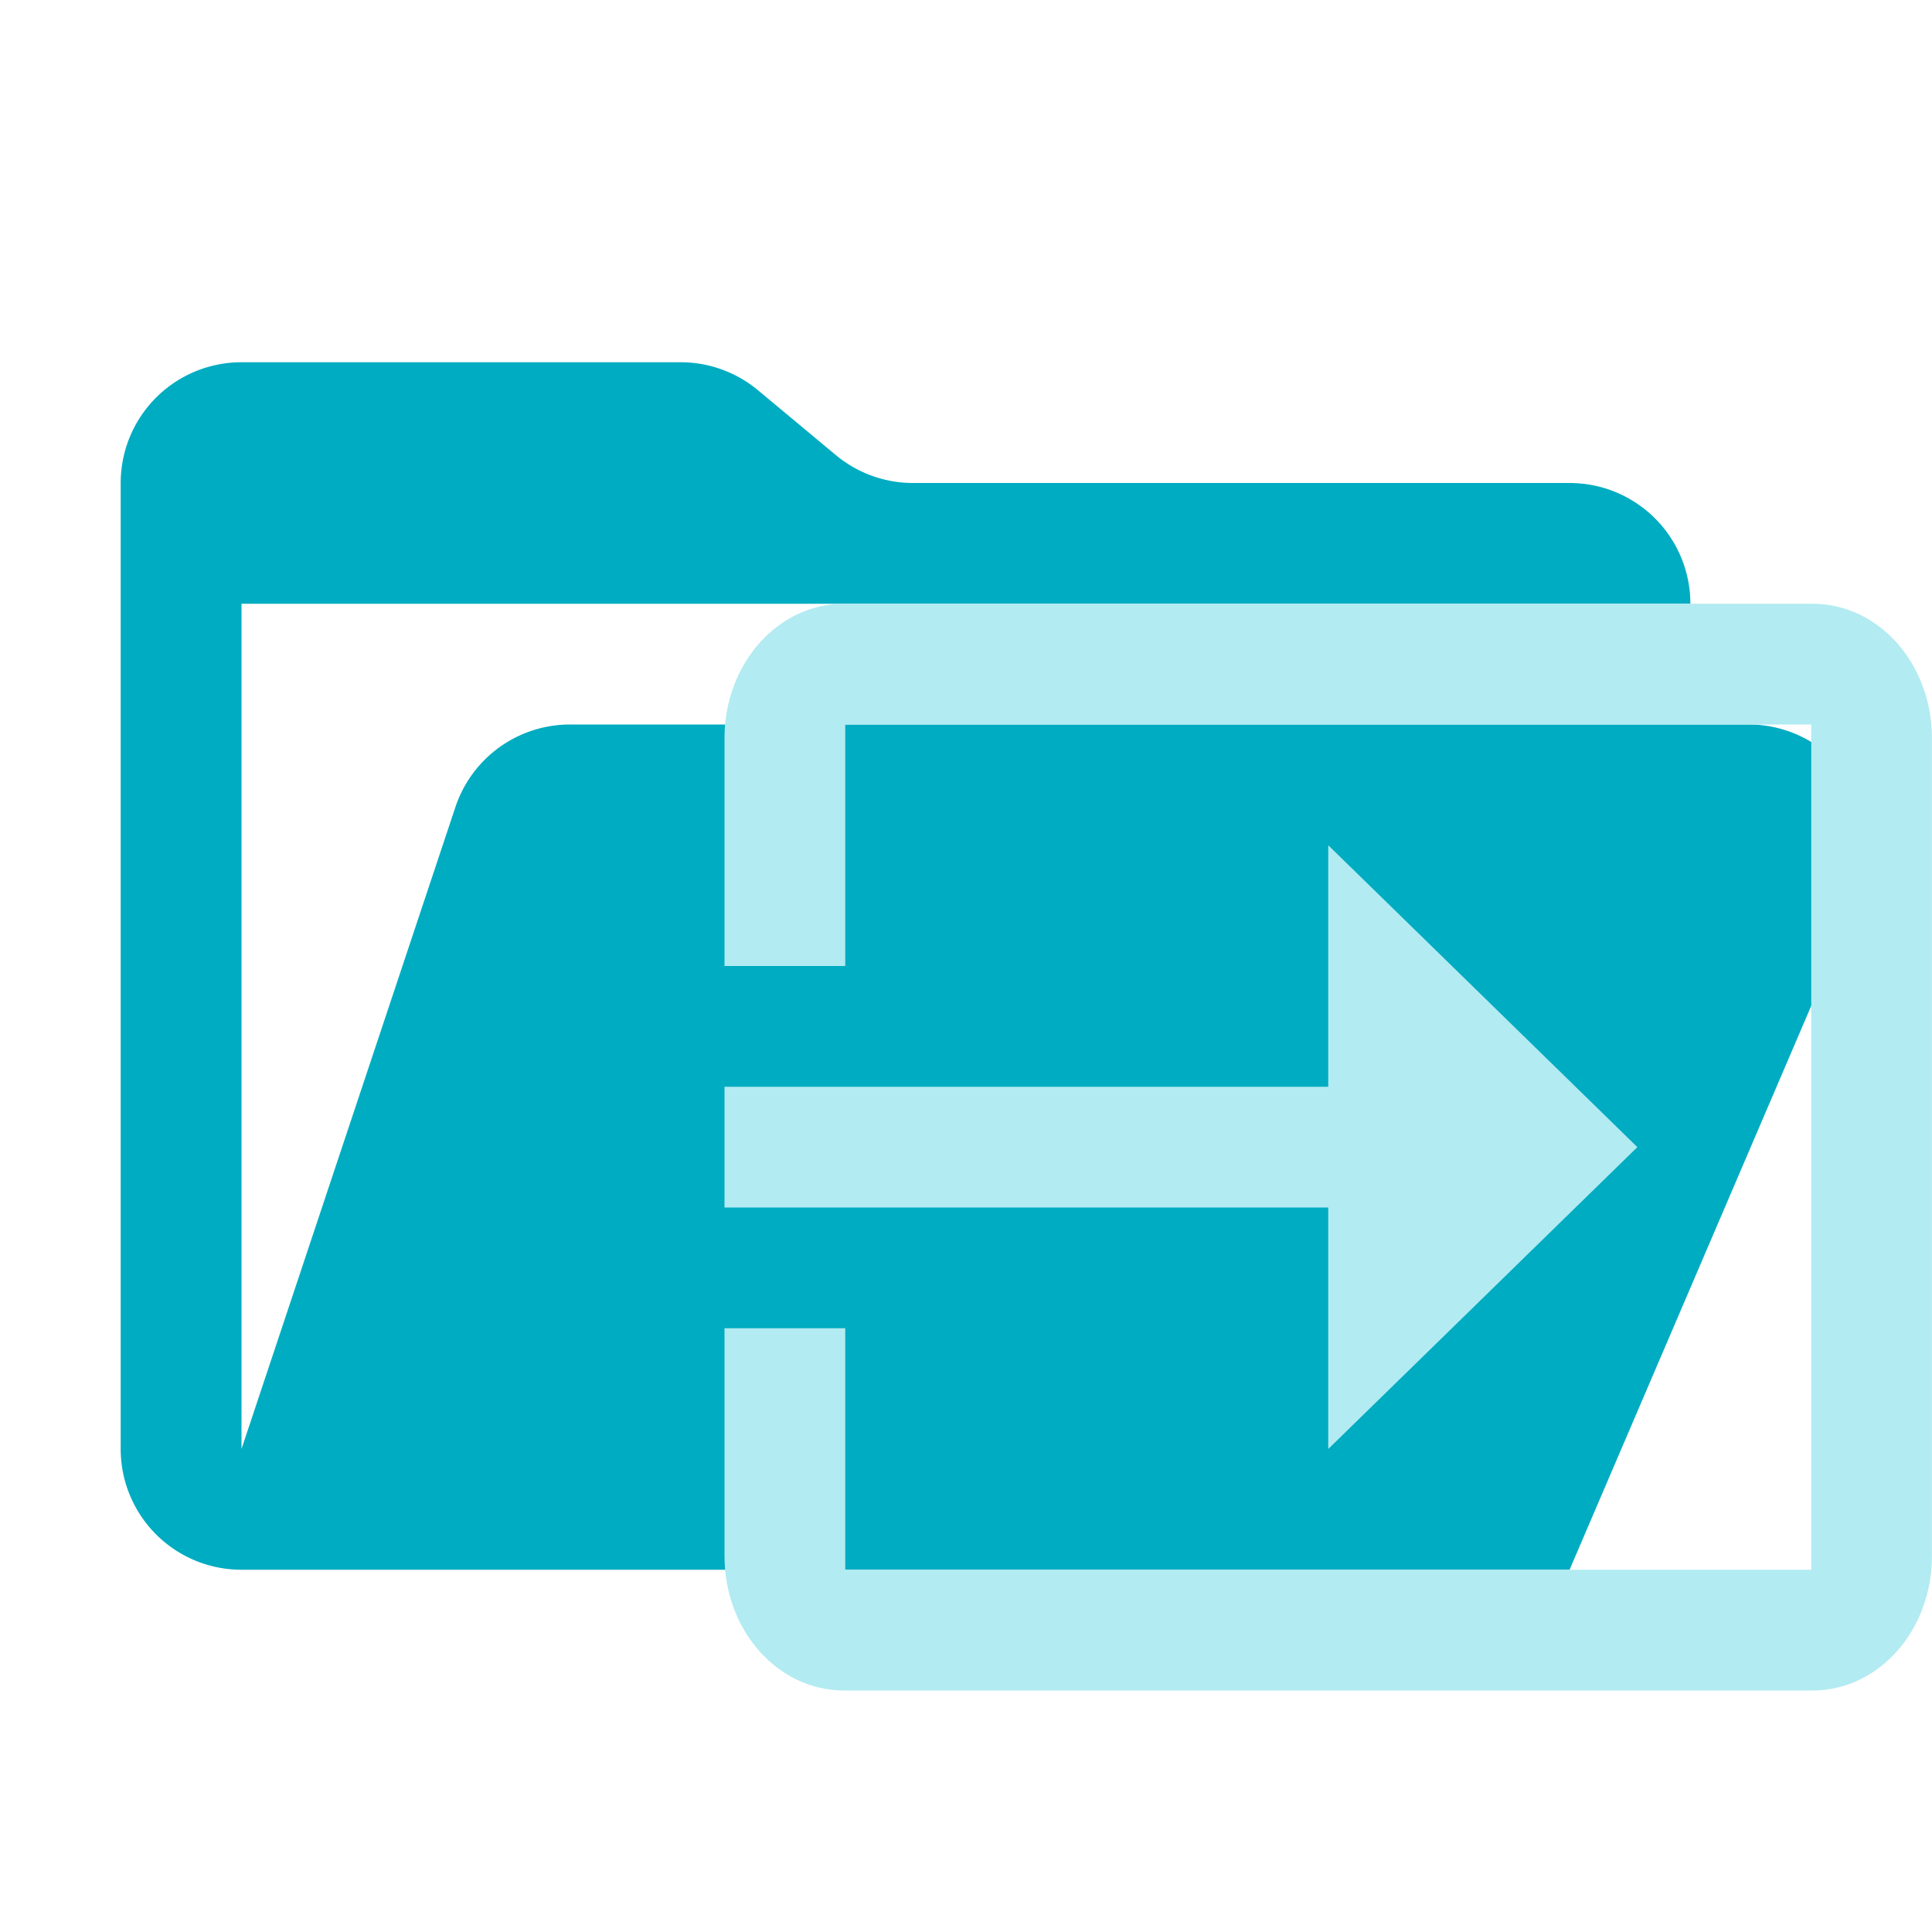 <svg xmlns="http://www.w3.org/2000/svg" viewBox="0 0 32 32"><path fill="#00acc1" d="M28.965 12H9.441a2 2 0 0 0-1.898 1.368L4 24V10h23.998a2 2 0 0 0-2-2H15.122a2 2 0 0 1-1.28-.464l-1.287-1.072A2 2 0 0 0 11.275 6H3.999a2 2 0 0 0-2 2v16a2 2 0 0 0 2 2h21.998l4.805-11.212A2 2 0 0 0 28.964 12"/><path fill="#b2ebf2" d="M13.98 10c-1.098 0-1.98.994-1.98 2.229V16h2v-4h16v14H14v-4h-2v3.772c0 1.234.882 2.228 1.98 2.228h16.039c1.098 0 1.98-.994 1.98-2.228V12.229C32 10.994 31.118 10 30.02 10zM22 14v4H12v2h10v4l5.12-5z"/></svg>